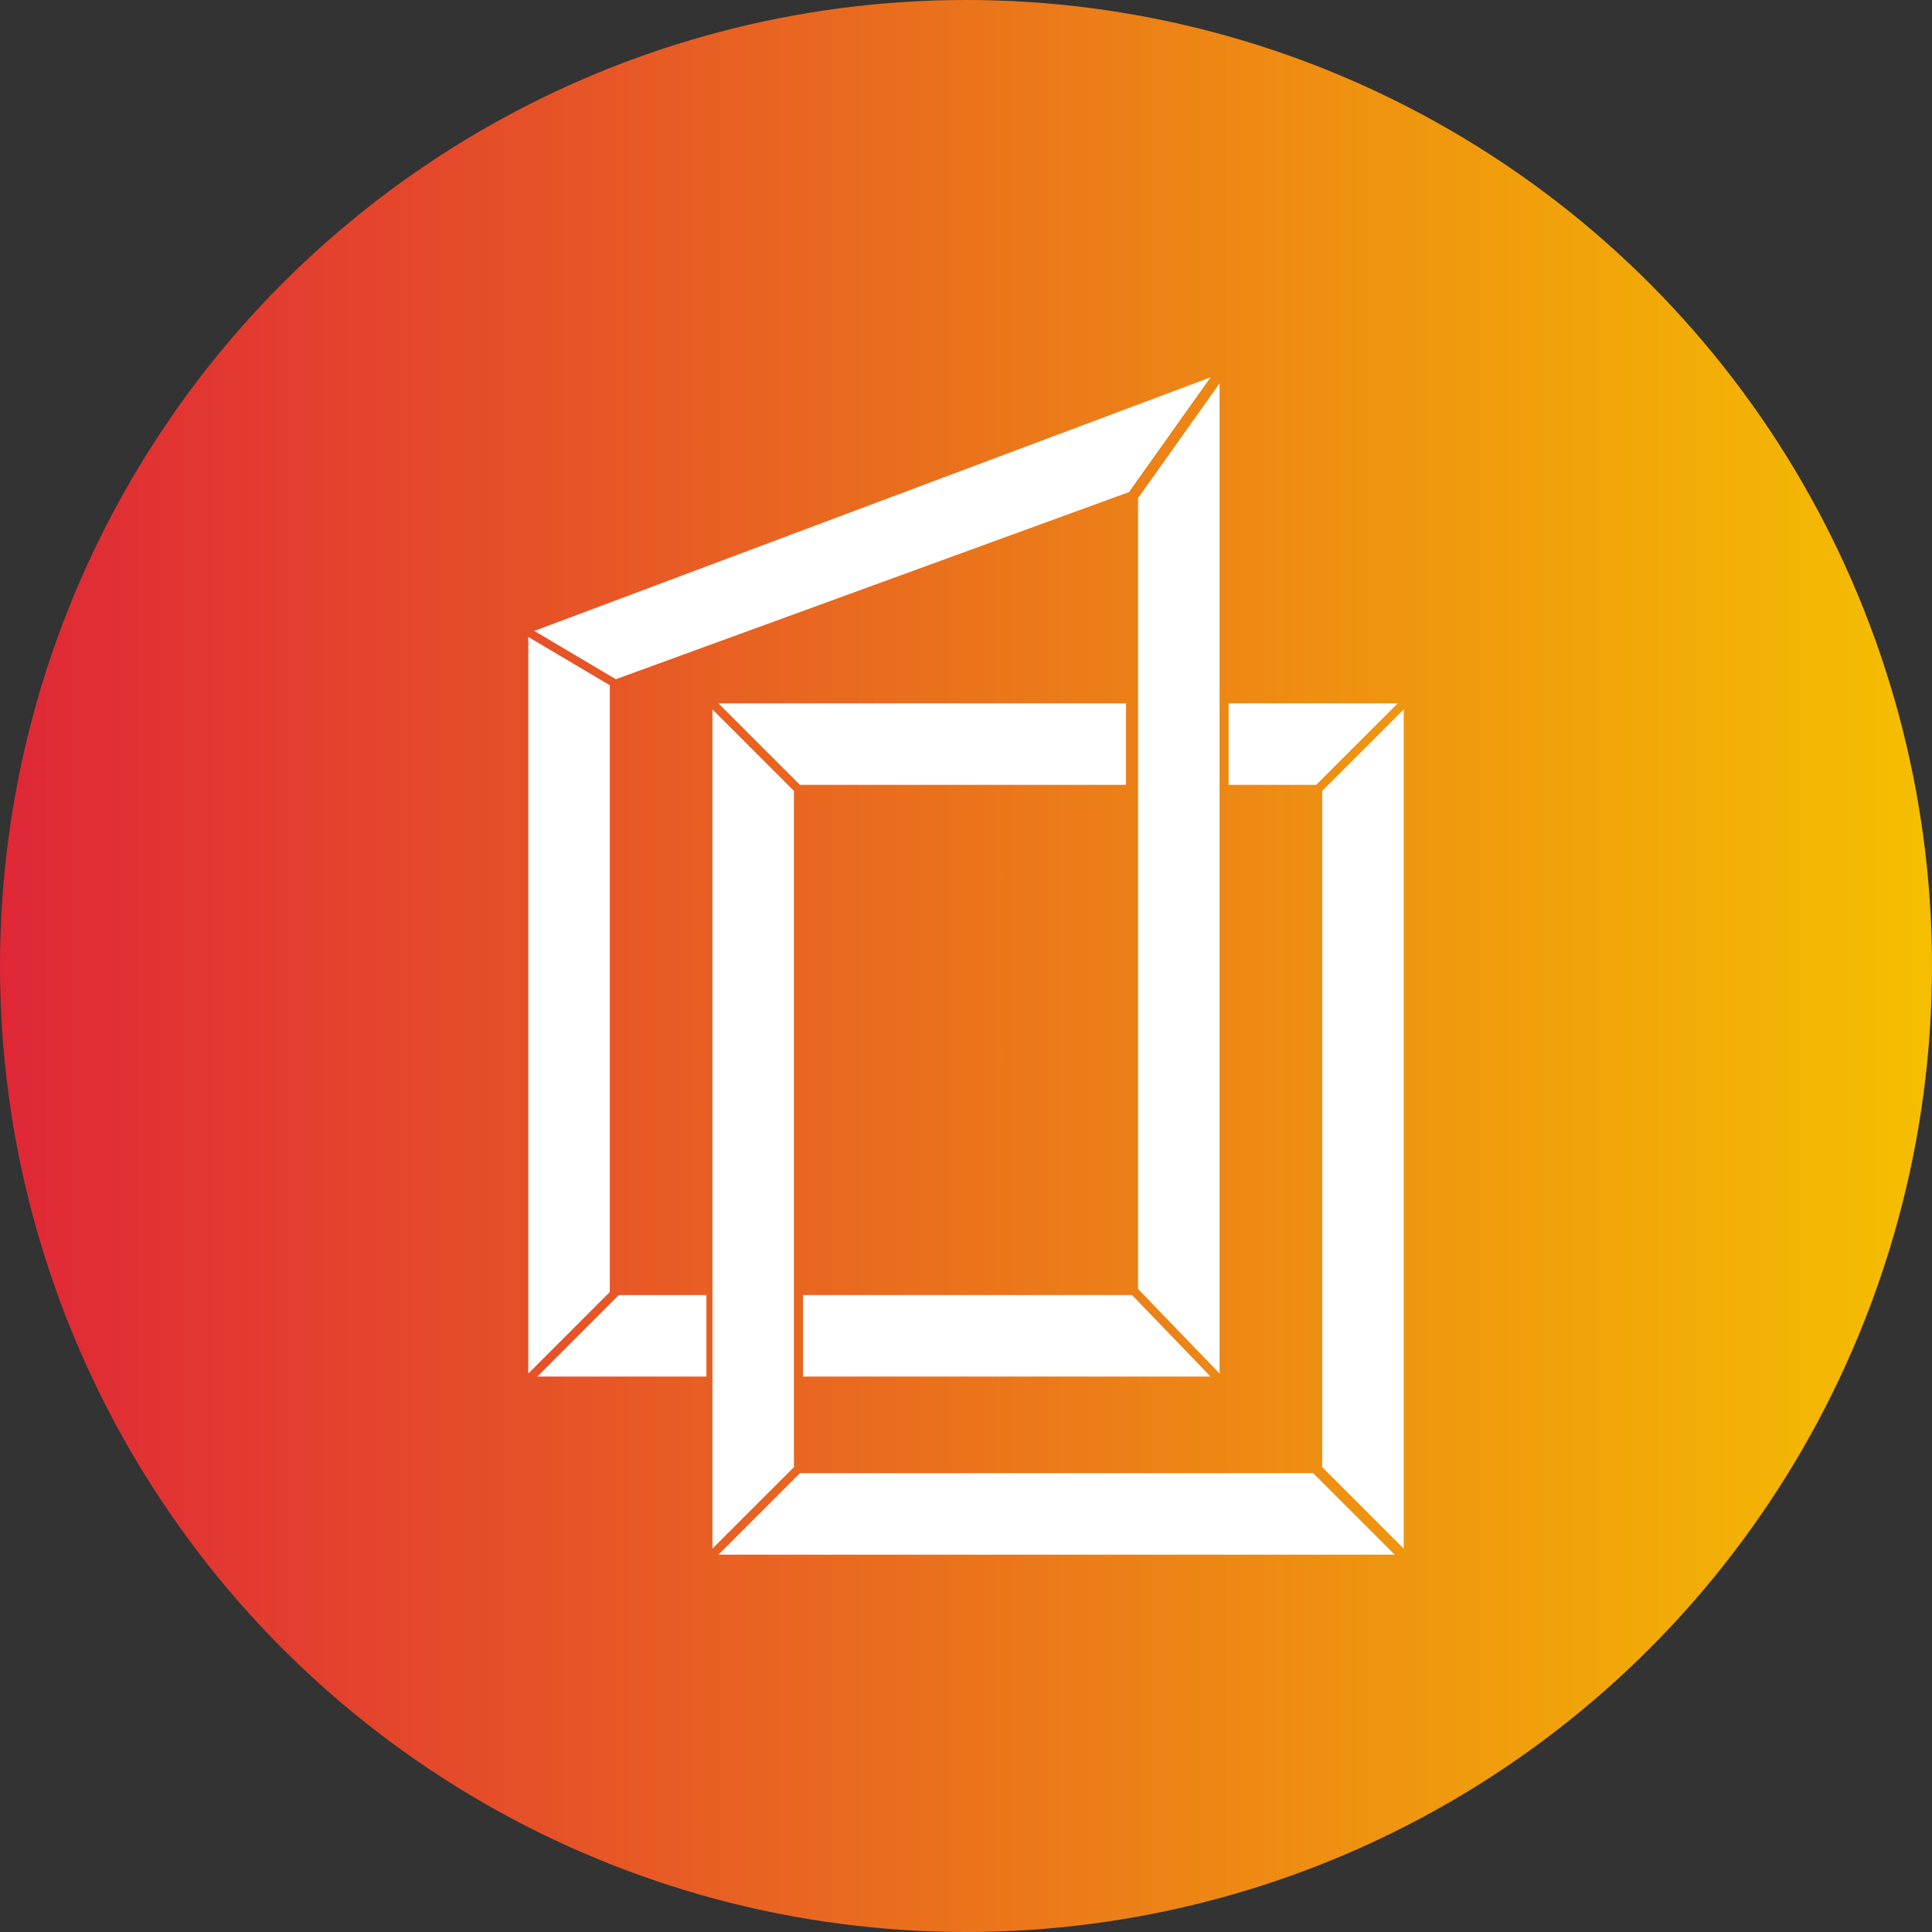 <?xml version="1.0" encoding="utf-8"?>
<!-- Generator: Adobe Illustrator 22.1.0, SVG Export Plug-In . SVG Version: 6.00 Build 0)  -->
<svg version="1.1" id="图层_1" xmlns="http://www.w3.org/2000/svg" xmlns:xlink="http://www.w3.org/1999/xlink" x="0px" y="0px"
	 viewBox="0 0 64 64" style="enable-background:new 0 0 64 64;" xml:space="preserve">
<rect x="0" y="0" width="64" height="64" fill="#333333" stroke="none"/>
<style type="text/css">
	.st0{fill:url(#SVGID_1_);}
	.st1{fill:#FFFFFF;}
</style>
<linearGradient id="SVGID_1_" gradientUnits="userSpaceOnUse" x1="0" y1="32" x2="64" y2="32">
	<stop  offset="0" style="stop-color:#E02737"/>
	<stop  offset="1" style="stop-color:#F5BF00"/>
</linearGradient>
<circle class="st0" cx="32" cy="32" r="32"/>
<g>
	<g>
		<g>
			<g>
				<path class="st1" d="M37.5,42.9H26.6v2.7h13.5L37.5,42.9z M37.5,42.9H26.6v2.7h13.5L37.5,42.9z M37.5,42.9H26.6v2.7h13.5
					L37.5,42.9z M20.5,42.9l-2.7,2.7h5.6v-2.7H20.5z M17.5,21.1v24.4l2.7-2.7V22.7L17.5,21.1z M17.7,20.9l2.7,1.6l17-6.2l2.7-3.8
					L17.7,20.9z M37.5,42.9H26.6v2.7h13.5L37.5,42.9z M37.5,42.9H26.6v2.7h13.5L37.5,42.9z"/>
			</g>
			<g>
				<polygon class="st1" points="40.4,12.7 40.4,45.5 37.7,42.7 37.7,16.5 				"/>
			</g>
		</g>
	</g>
	<g>
		<g>
			<g>
				<path class="st1" d="M40.7,23.3V26h2.9l2.7-2.7H40.7z M23.8,23.3l2.7,2.7h10.8v-2.7H23.8z M43.5,48.8h-17l-2.7,2.7h22.4
					L43.5,48.8z M43.8,26.2v22.4l2.7,2.7V23.5L43.8,26.2z"/>
				<polygon class="st1" points="26.3,26.2 26.3,48.6 23.6,51.3 23.6,23.5 				"/>
			</g>
		</g>
	</g>
</g>
</svg>
